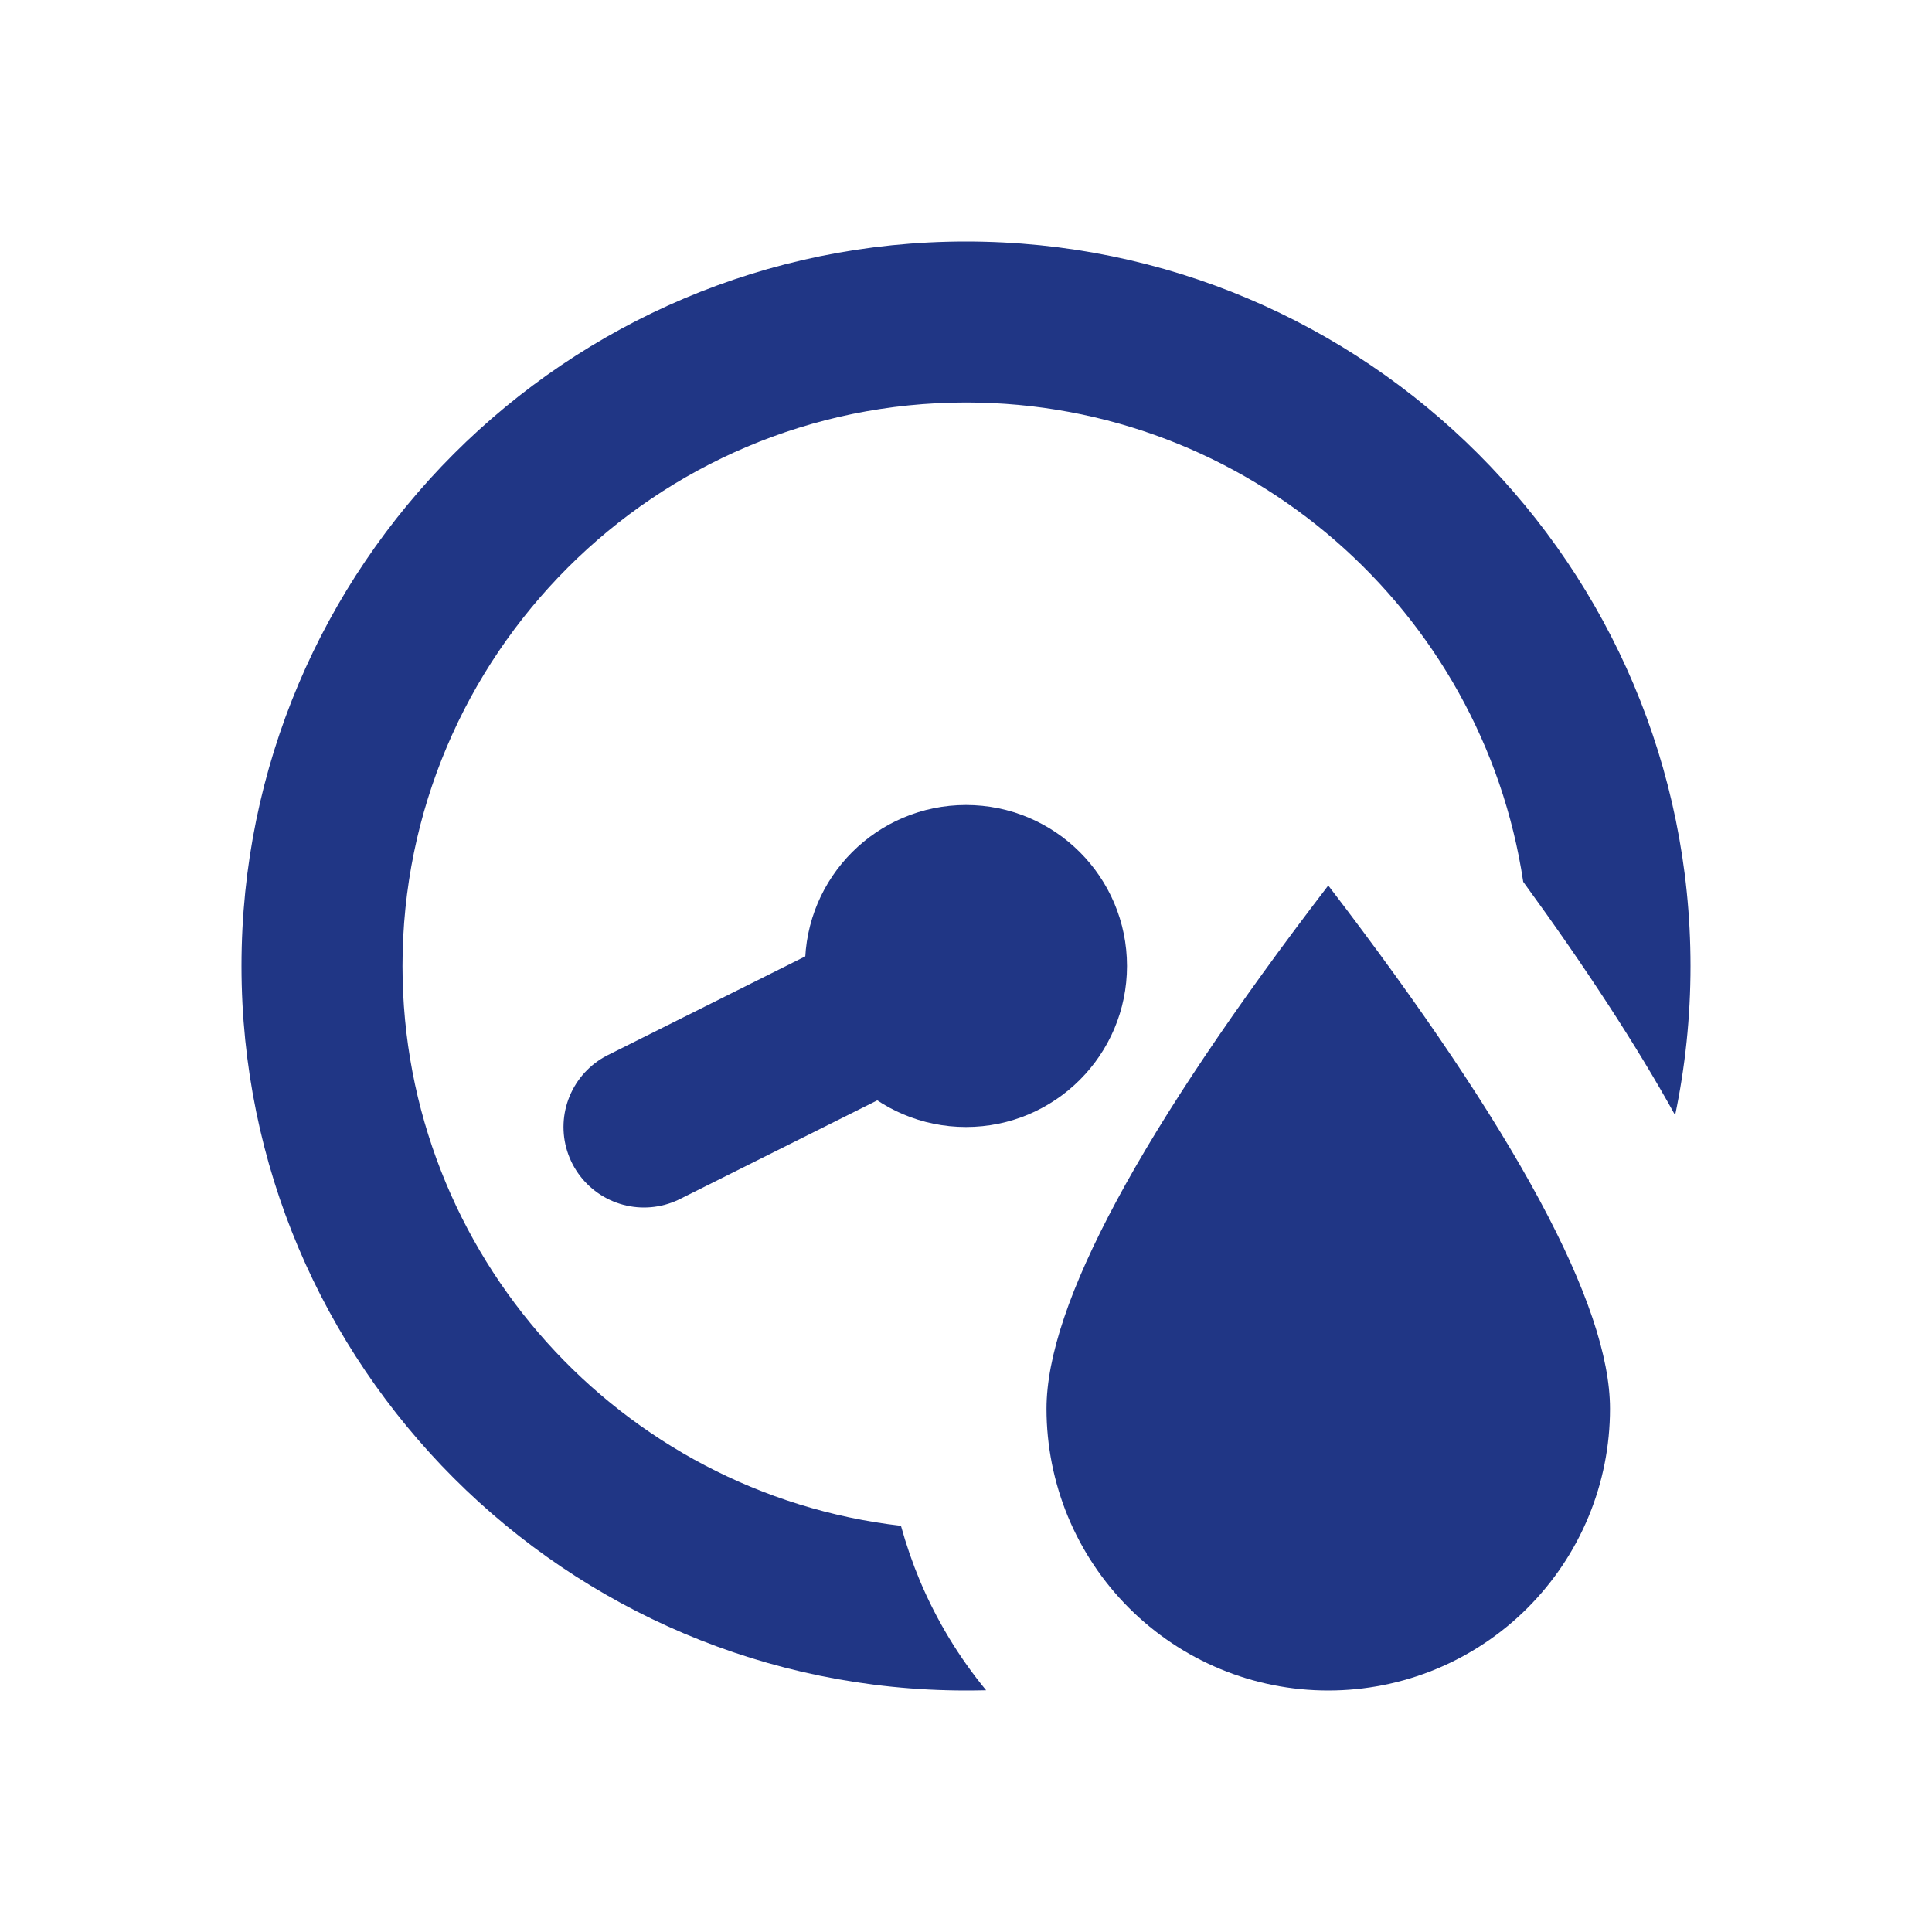 <svg width="24" height="24" viewBox="0 0 24 24" fill="none" xmlns="http://www.w3.org/2000/svg">
<path fill-rule="evenodd" clip-rule="evenodd" d="M5 12C5 8.139 8.139 5 12 5C15.506 5 18.416 7.587 18.922 10.954C19.692 12.011 20.325 12.979 20.809 13.853C20.934 13.255 21 12.635 21 12C21 7.034 16.966 3 12 3C7.034 3 3 7.034 3 12C3 16.966 7.034 21 12 21C12.084 21 12.167 20.999 12.25 20.997C11.913 20.588 11.636 20.131 11.428 19.638C11.335 19.415 11.256 19.186 11.192 18.954C7.71 18.552 5 15.588 5 12Z" fill="#203685"/>
<path d="M16.5 11C18.834 14.045 20 16.212 20 17.5C20 17.96 19.91 18.415 19.734 18.839C19.558 19.264 19.3 19.65 18.975 19.975C18.65 20.3 18.264 20.558 17.839 20.734C17.415 20.91 16.96 21 16.5 21C16.04 21 15.585 20.91 15.161 20.734C14.736 20.558 14.35 20.3 14.025 19.975C13.7 19.65 13.442 19.264 13.266 18.839C13.091 18.415 13 17.96 13 17.5C13 16.212 14.166 14.045 16.5 11Z" fill="#203685"/>
<path d="M8 14L12 12" stroke="#203685" stroke-width="2" stroke-linecap="round"/>
<circle cx="12" cy="12" r="2" fill="#203685"/>
</svg>
